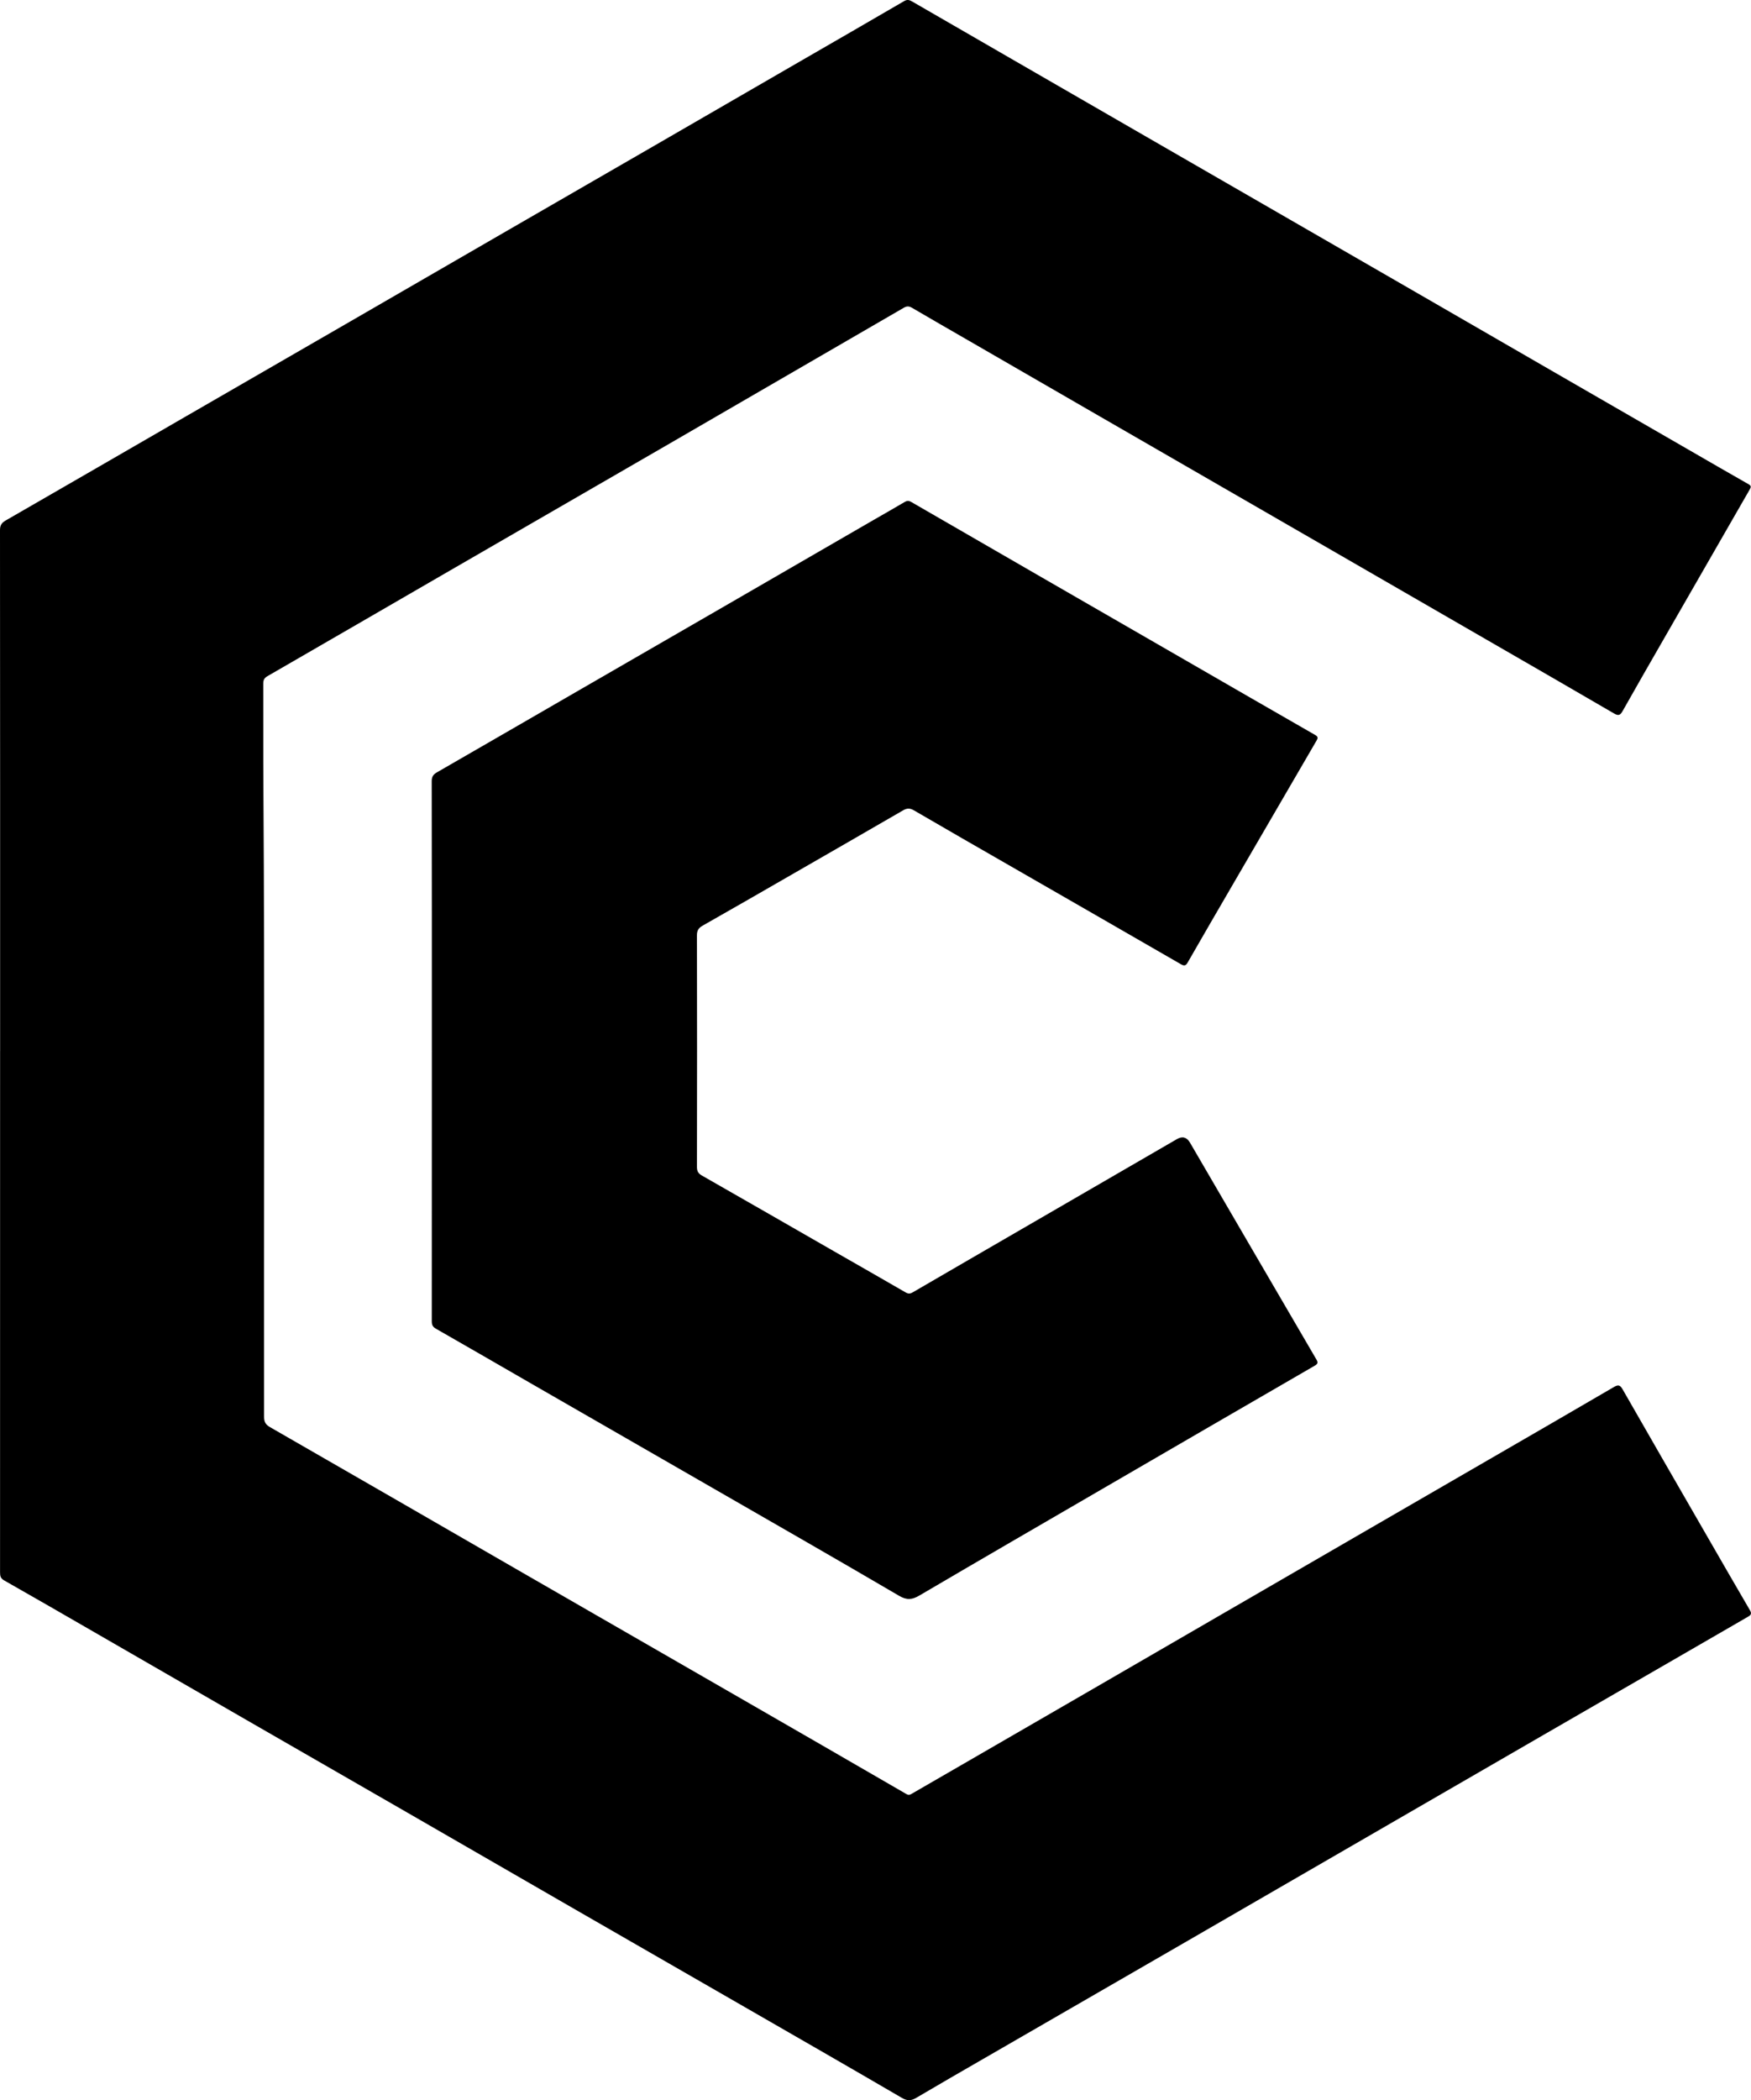 <?xml version="1.0" encoding="UTF-8"?><svg id="Layer_2" xmlns="http://www.w3.org/2000/svg" viewBox="0 0 1689.08 2025.02"><defs><style>.cls-1{fill:#000000;}</style></defs><g id="Layer_1-2"><g><path class="cls-1" d="M.12,1013.38c0-167.42,.02-334.84-.12-502.26,0-4.74,1.68-7.08,5.6-9.33,57.73-33.21,115.36-66.58,173.02-99.89,53.2-30.73,106.43-61.41,159.62-92.15,50.68-29.28,101.34-58.61,152.02-87.9,47.05-27.19,94.14-54.32,141.19-81.51,46.21-26.7,92.4-53.46,138.61-80.17,34.06-19.69,68.18-39.29,102.16-59.13,3.2-1.87,5.31-.96,7.9,.54,32.25,18.65,64.51,37.27,96.77,55.89,43.01,24.83,86.03,49.66,129.05,74.48,43.16,24.9,86.33,49.78,129.49,74.67,43.3,24.97,86.61,49.94,129.9,74.92,44.55,25.71,89.09,51.45,133.64,77.17,43.15,24.91,86.32,49.8,129.48,74.69,19.42,11.2,38.81,22.44,58.29,33.52,2.54,1.44,2.5,2.63,1.2,4.88-27.77,48.21-55.5,96.44-83.21,144.69-13.17,22.93-26.39,45.84-39.36,68.89-2.25,3.99-3.84,5.24-8.35,2.6-38.29-22.36-76.73-44.47-115.14-66.64-43.01-24.84-86.02-49.67-129.04-74.49-40.92-23.62-81.85-47.22-122.77-70.83-43.3-24.98-86.61-49.95-129.9-74.94-42.18-24.35-84.34-48.71-126.51-73.07-18.01-10.4-36.06-20.75-54.01-31.27-2.88-1.69-5.07-1.59-7.9,.06-76.7,44.52-153.43,89-230.2,133.42-69.37,40.14-138.79,80.17-208.17,120.3-58.48,33.83-116.91,67.76-175.45,101.5-3.21,1.85-3.98,3.9-3.97,7.3,.12,33.42-.09,66.84,.13,100.26,1.35,202.11,.34,404.23,.64,606.35,0,4.88,1.24,7.57,5.72,10.15,81.12,46.55,162.08,93.37,243.11,140.07,69.02,39.78,138.08,79.48,207.11,119.24,54.63,31.47,109.27,62.94,163.82,94.56,2.52,1.46,3.92,.25,5.56-.69,15.53-8.91,31-17.9,46.49-26.86,42.55-24.61,85.1-49.2,127.64-73.82,39.5-22.86,78.97-45.76,118.46-68.63,43.95-25.46,87.91-50.91,131.87-76.36,44.1-25.53,88.21-51.03,132.31-76.56,40.05-23.18,80.14-46.31,120.09-69.67,4.35-2.54,6.05-1.7,8.41,2.42,26.02,45.49,52.24,90.88,78.42,136.28,14.74,25.57,29.44,51.15,44.35,76.62,2.27,3.88,.16,5.03-2.53,6.58-25.28,14.59-50.53,29.22-75.81,43.82-40.07,23.15-80.17,46.26-120.24,69.42-43.14,24.93-86.27,49.89-129.4,74.83-71.61,41.42-143.2,82.86-214.82,124.26-65.48,37.84-130.99,75.63-196.48,113.45-21.64,12.5-43.32,24.95-64.83,37.67-4.94,2.92-8.67,3.22-13.99,.11-50.42-29.41-101.05-58.47-151.64-87.59-54.5-31.38-109.03-62.71-163.52-94.1-53.65-30.91-107.26-61.9-160.91-92.81-52.26-30.11-104.55-60.15-156.81-90.25-47.51-27.37-94.98-54.79-142.48-82.18-30.18-17.4-60.32-34.85-90.62-52.02-3.53-2-3.96-4.32-3.96-7.74,.05-167.58,.04-335.16,.04-502.74Z"/><path class="cls-1" d="M416.57,1013.35c0-86.69,.04-173.39-.13-260.08,0-4.43,1.56-6.56,5.13-8.61,46.82-26.94,93.56-54.02,140.33-81.04,47.05-27.18,94.13-54.32,141.18-81.51,46.21-26.7,92.4-53.45,138.6-80.17,10.33-5.97,20.73-11.82,30.99-17.91,2.27-1.34,4.01-1.36,6.22-.09,42.29,24.46,84.61,48.89,126.93,73.3,45.67,26.34,91.37,52.66,137.05,79,41.91,24.16,83.79,48.37,125.76,72.42,3.01,1.72,2.75,3.05,1.3,5.53-26.88,46.11-53.72,92.25-80.55,138.4-14.59,25.09-29.21,50.17-43.63,75.36-1.94,3.4-3.44,3.61-6.69,1.73-55.44-32-110.95-63.89-166.45-95.8-30.33-17.45-60.71-34.82-90.92-52.47-3.92-2.29-6.77-2.23-10.55-.04-35.15,20.38-70.39,40.62-105.61,60.89-29.21,16.8-58.39,33.66-87.72,50.27-4.01,2.27-5.53,4.69-5.52,9.37,.16,74.42,.15,148.85,.01,223.27,0,4.09,1.2,6.28,4.77,8.31,42.87,24.44,85.63,49.06,128.43,73.61,22.66,13,45.37,25.91,67.97,39.01,2.58,1.5,4.42,1.5,6.96,.02,38.46-22.39,76.99-44.67,115.49-66.99,46.46-26.92,92.91-53.85,139.38-80.77q7.93-4.59,12.65,3.47c40.6,69.66,81.18,139.33,121.86,208.95,1.8,3.08,1.44,4.31-1.74,6.15-68.4,39.55-136.72,79.24-205.04,118.92-58.7,34.1-117.45,68.12-175.98,102.49-7.08,4.16-12.13,4.82-19.77,.35-61.08-35.78-122.52-70.94-183.87-106.26-56.74-32.66-113.5-65.27-170.24-97.93-30.88-17.78-61.7-35.68-92.65-53.33-3.2-1.82-4.01-3.83-4.01-7.25,.08-86.86,.07-173.71,.07-260.57Z"/></g></g></svg>